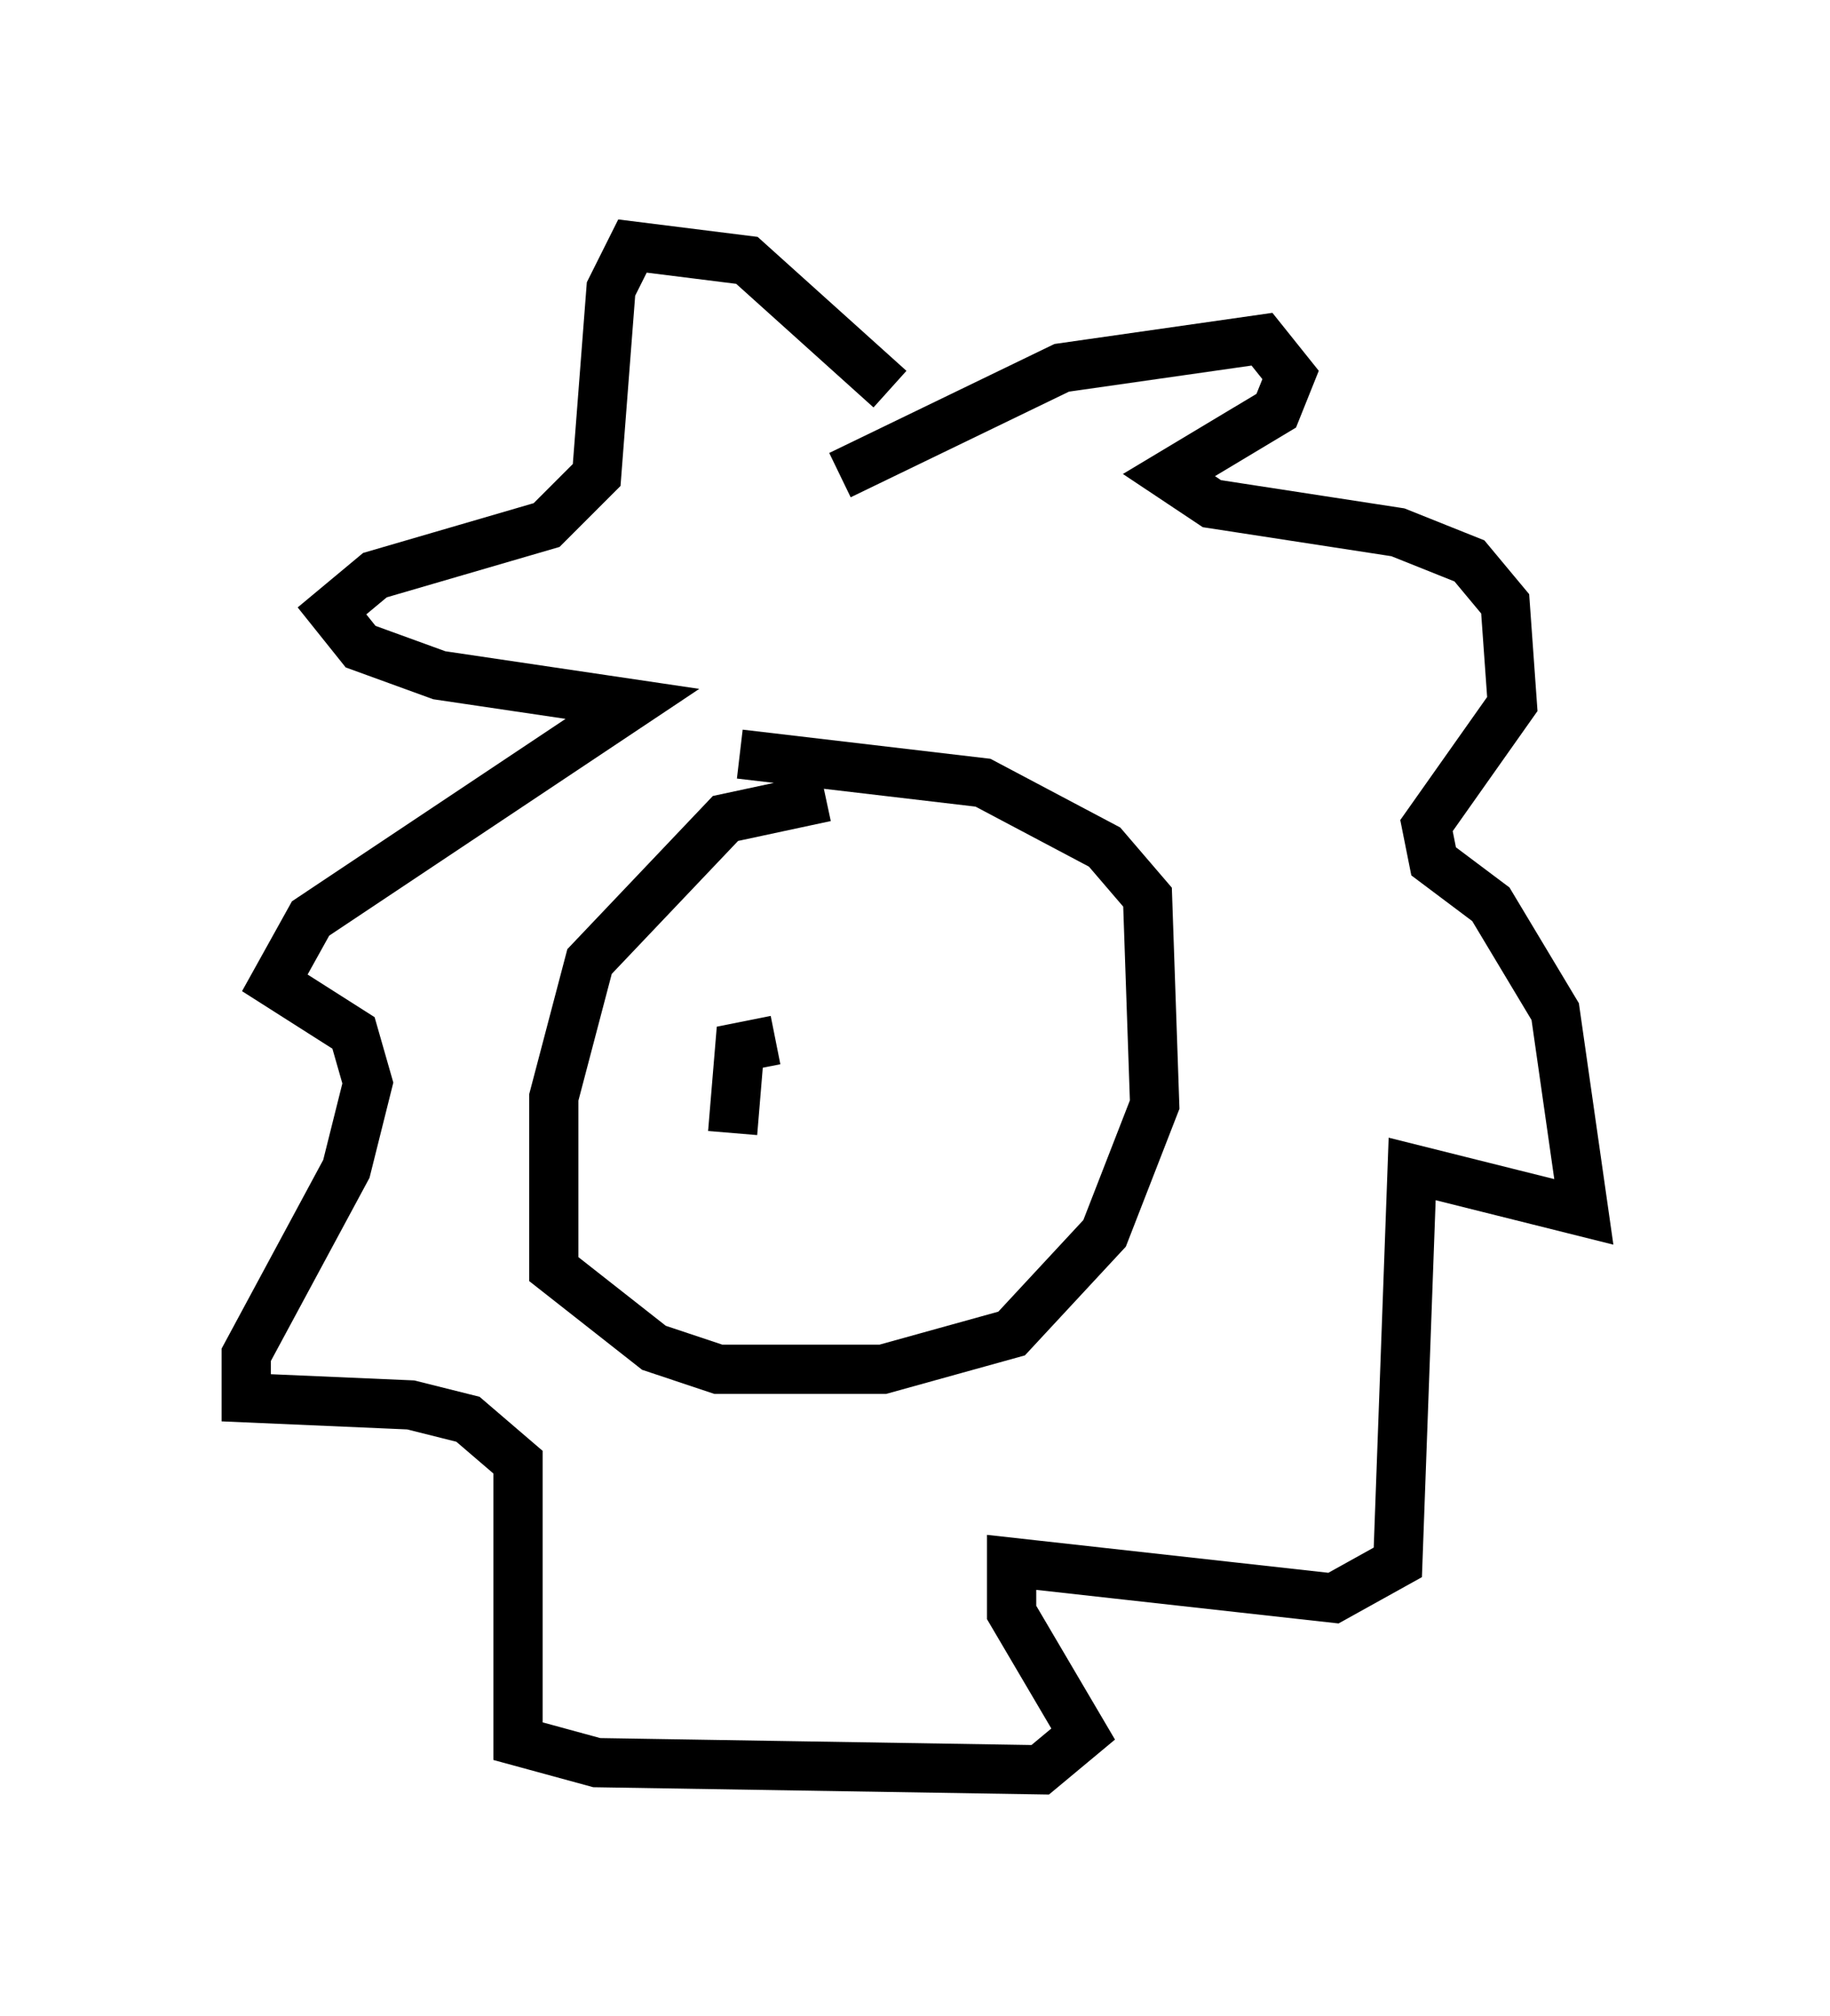 <?xml version="1.0" encoding="utf-8" ?>
<svg baseProfile="full" height="40.938" version="1.1" width="37.162" xmlns="http://www.w3.org/2000/svg" xmlns:ev="http://www.w3.org/2001/xml-events" xmlns:xlink="http://www.w3.org/1999/xlink"><defs /><rect fill="white" height="40.938" width="37.162" x="0" y="0" /><path d="M18.654, 16.62 m-1.888, -0.436 l-2.034, 0.436 -2.76, 2.905 l-0.726, 2.76 0.0, 3.486 l2.034, 1.598 1.307, 0.436 l3.341, 0.0 2.615, -0.726 l1.888, -2.034 1.017, -2.615 l-0.145, -4.212 -0.872, -1.017 l-2.469, -1.307 -4.939, -0.581 m2.034, -5.665 l4.503, -2.179 4.067, -0.581 l0.581, 0.726 -0.291, 0.726 l-2.179, 1.307 0.872, 0.581 l3.777, 0.581 1.453, 0.581 l0.726, 0.872 0.145, 2.034 l-1.743, 2.469 0.145, 0.726 l1.162, 0.872 1.307, 2.179 l0.581, 4.067 -3.486, -0.872 l-0.291, 7.989 -1.307, 0.726 l-6.536, -0.726 0.0, 1.017 l1.453, 2.469 -0.872, 0.726 l-9.006, -0.145 -1.598, -0.436 l0.0, -5.665 -1.017, -0.872 l-1.162, -0.291 -3.341, -0.145 l0.0, -0.872 2.034, -3.777 l0.436, -1.743 -0.291, -1.017 l-1.598, -1.017 0.726, -1.307 l6.536, -4.358 -3.922, -0.581 l-1.598, -0.581 -0.581, -0.726 l0.872, -0.726 3.486, -1.017 l1.017, -1.017 0.291, -3.777 l0.436, -0.872 2.324, 0.291 l2.905, 2.615 m-2.324, 13.218 l-0.726, 0.145 -0.145, 1.743 " fill="none" stroke="black" stroke-width="1" /></svg>